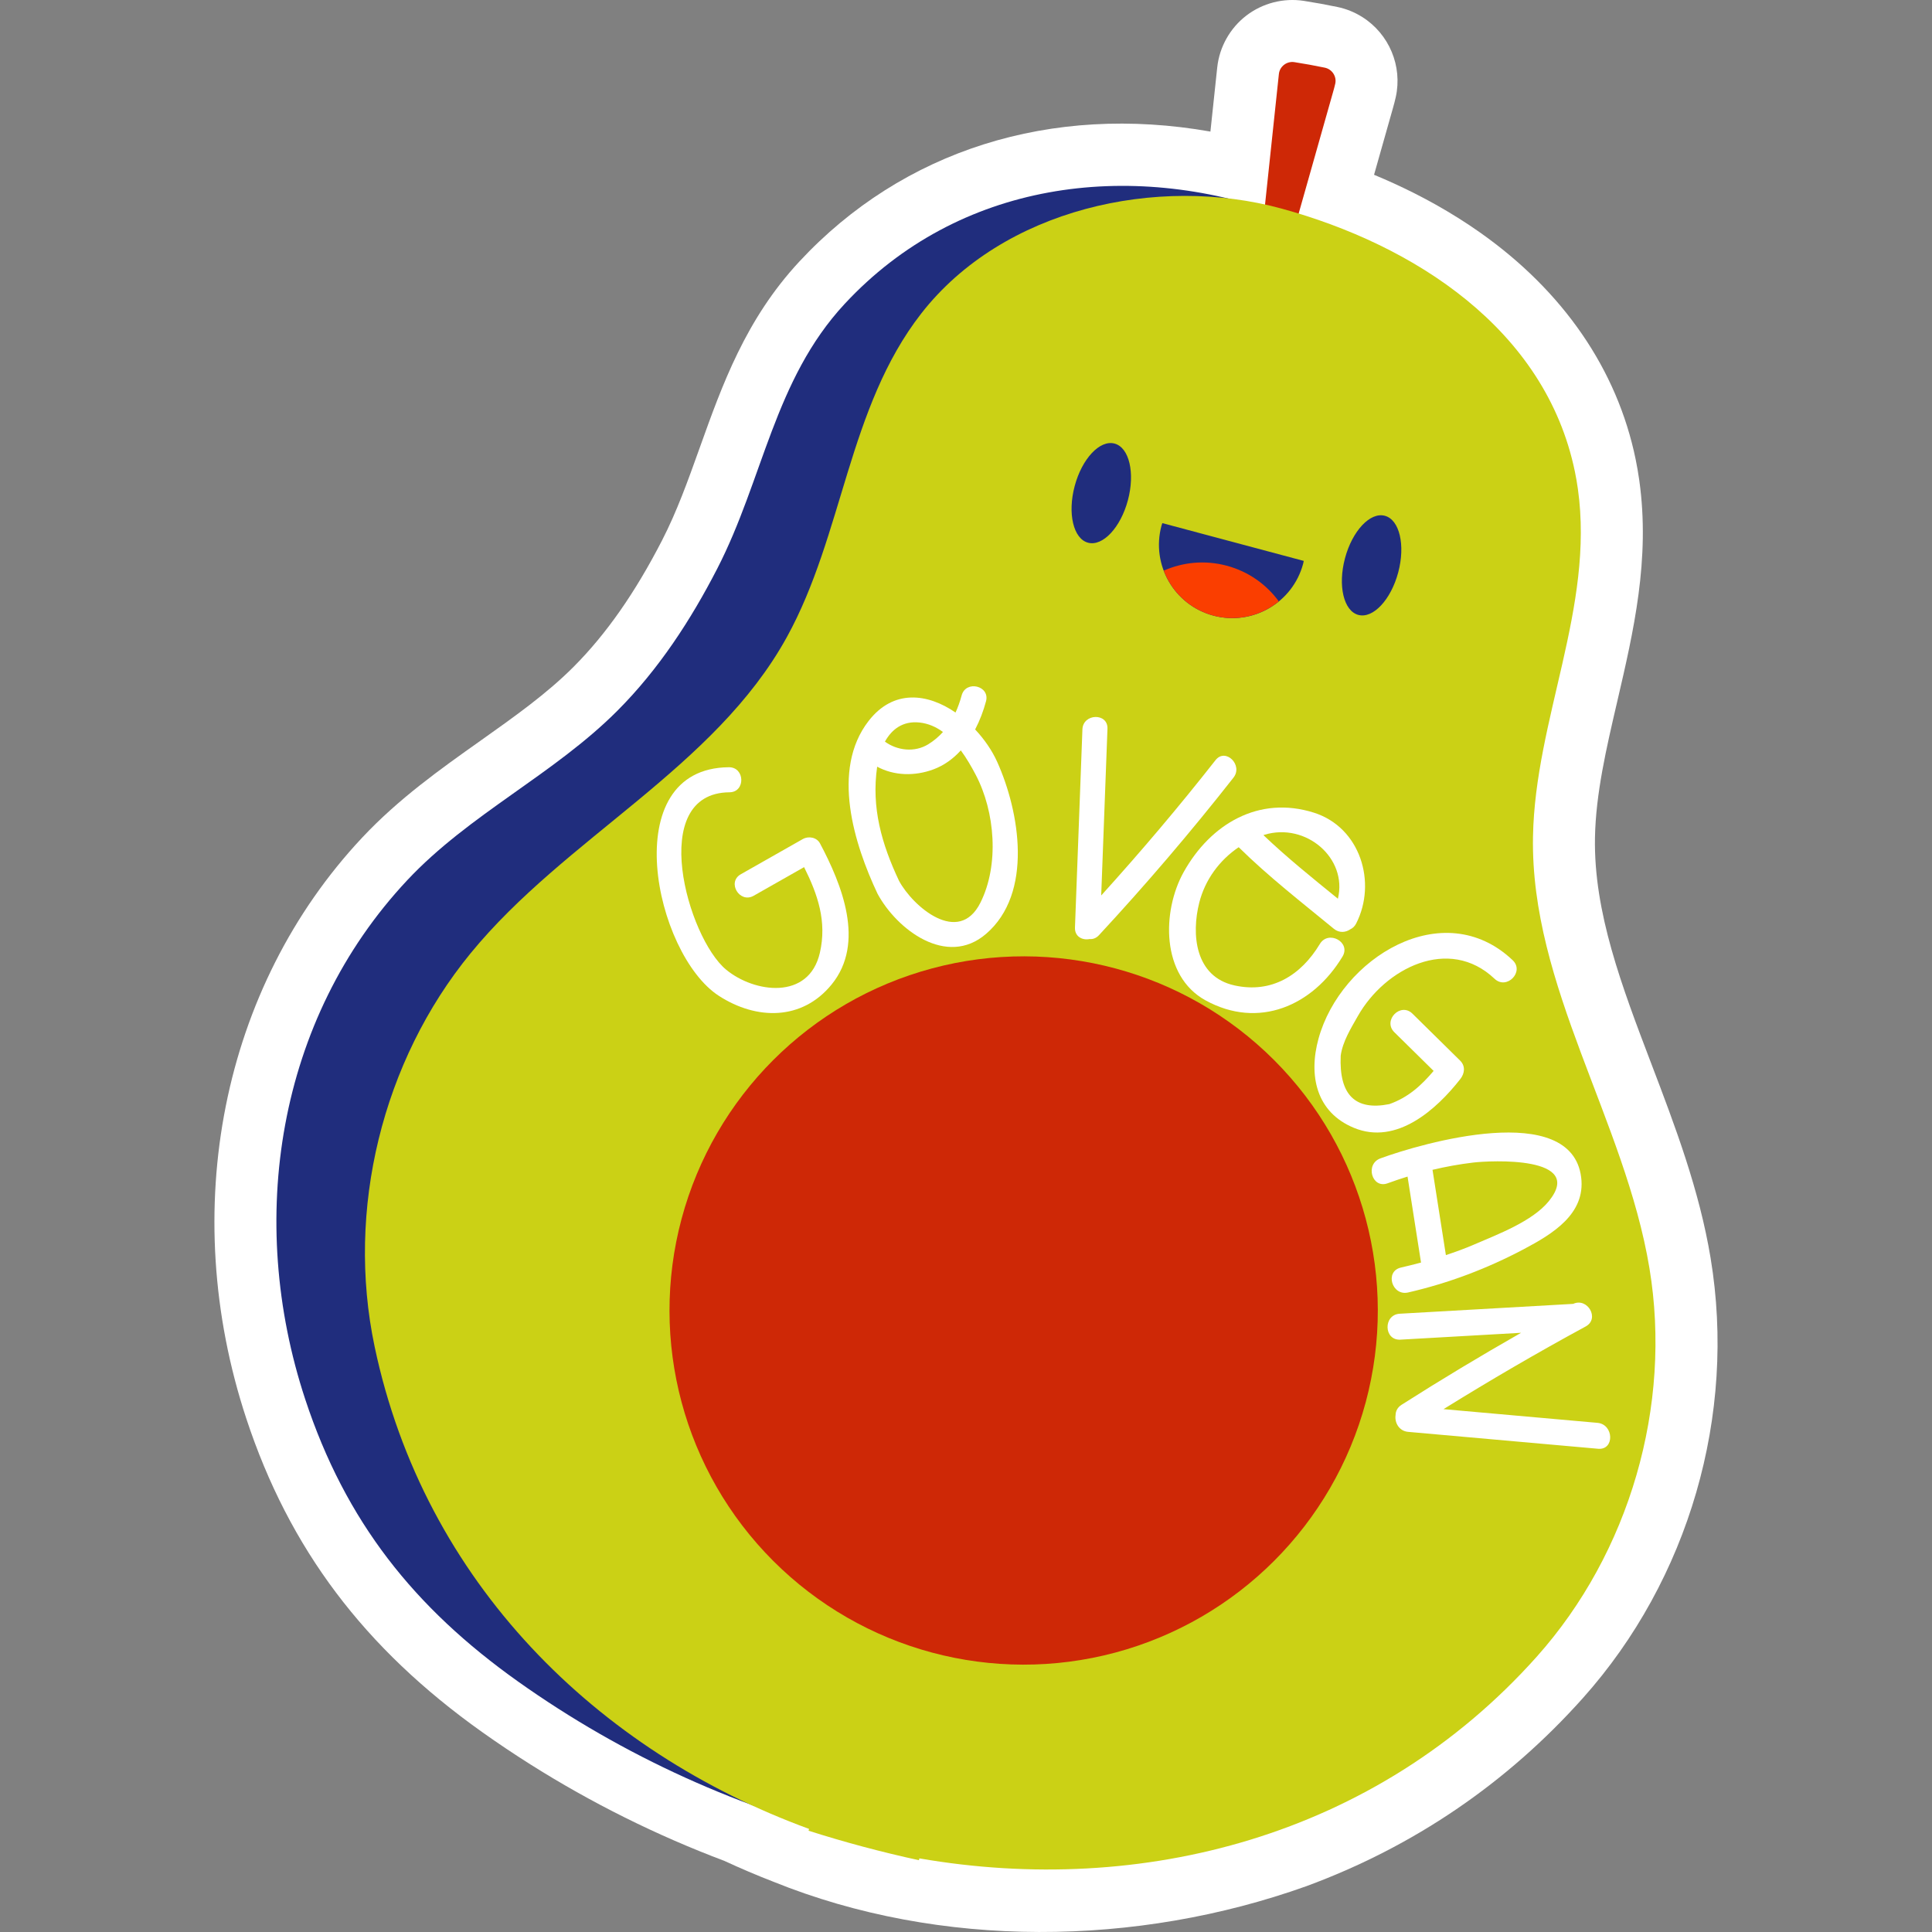 <?xml version="1.0" encoding="UTF-8"?>
<!-- Generator: Adobe Illustrator 25.2.1, SVG Export Plug-In . SVG Version: 6.00 Build 0)  -->
<svg xmlns="http://www.w3.org/2000/svg" xmlns:xlink="http://www.w3.org/1999/xlink" version="1.1" id="Capa_1" x="0px" y="0px" viewBox="0 0 512.144 512.144" style="enable-background:new 0 0 512.144 512.144;" xml:space="preserve" width="512" height="512">
<rect x="0" y="0" width="512.144" height="512.144" fill="#808080" stroke="none"/>
<g>
	<path style="fill:#FFFFFF;" d="M65.3,376.069c11.371,34.464,31.239,60.867,62.529,83.091c4.143,2.942,8.428,5.814,12.733,8.532   c0,0,0,0,0.002,0.001c16.212,10.237,33.526,18.85,51.465,25.604c4.25,1.97,8.578,3.811,12.925,5.497   c44.327,17.941,96.469,17.254,141.363,1.199c28.436-10.487,53.091-27.257,73.276-49.846c28.094-31.44,40.753-75.043,33.865-116.64   c-3.006-18.149-9.443-35.048-15.666-51.391c-7.893-20.721-15.347-40.293-14.987-60.072c0.211-11.632,2.981-23.543,5.916-36.153   c4.307-18.518,8.762-37.667,5.827-58.561c-0.263-1.872-0.587-3.739-0.958-5.548c-4.889-23.811-19.21-44.649-41.415-60.261   c-3.536-2.486-7.295-4.854-11.328-7.133c-0.014-0.009-0.2-0.113-0.216-0.122c-1.856-1.042-3.735-2.042-5.649-3.009l-0.422-0.211   c-3.358-1.682-6.826-3.266-10.32-4.711l5.036-17.785c0.26-0.923,0.514-1.87,0.725-2.831c1.808-8.188-1.756-16.706-8.871-21.198   c-2.03-1.281-4.25-2.18-6.608-2.671c-2.977-0.619-5.969-1.163-8.902-1.619c-5.376-0.831-10.936,0.598-15.256,3.918   c-4.297,3.306-7.096,8.28-7.686,13.655c-0.006,0.035-0.009,0.07-0.013,0.106l-1.801,16.971   c-42.174-7.439-81.54,4.911-109.012,34.502c-14.197,15.291-20.396,32.62-26.389,49.378c-3.093,8.643-6.014,16.808-9.954,24.469   c-7.144,13.895-14.805,24.852-23.421,33.5c-7.132,7.16-15.677,13.216-24.723,19.628c-10.663,7.556-21.689,15.37-31.393,25.723   C58.802,261.74,47.05,320.745,65.3,376.069z"/>
	<g>
		<g>
			<path style="fill:#CE2806;" d="M343.112,16.473c-1.997-0.309-3.883,1.125-4.098,3.134c-0.001,0.013-0.003,0.025-0.004,0.037     c-1.486,14.011-2.973,28.022-4.459,42.033c4.816,0.931,3.022,0.584,7.838,1.514c3.689-13.026,7.377-26.052,11.066-39.078     c0.179-0.633,0.357-1.282,0.501-1.937c0.425-1.922-0.85-3.835-2.776-4.236C348.5,17.382,345.811,16.891,343.112,16.473z"/>
		</g>
		<g>
			<path style="fill:#202D7D;" d="M339.871,56.894c-40.674-14.697-85.782-8.846-115.972,23.672     c-18.68,20.121-21.551,46.42-33.772,70.18c-7.019,13.646-15.525,26.675-26.393,37.583     c-16.947,17.011-39.308,27.429-55.769,44.991c-34.573,36.885-42.722,90.117-27.057,137.6     c10.695,32.419,28.884,55.269,56.439,74.84c27.795,19.742,59.4,34.131,92.585,41.973"/>
		</g>
		<g>
			<path style="fill:#CBD115;" d="M437.245,336.194c-6.489-39.177-31.593-74.743-30.871-114.448     c0.565-31.076,16.305-60.78,11.901-92.129c-0.213-1.517-0.473-3.028-0.781-4.528c-7.797-37.973-42.847-60.223-77.744-69.789     c-32.952-9.033-73.932,0.058-95.548,27.815c-19.451,24.976-20.621,58.572-35.629,85.79     c-19.174,34.775-58.671,53.084-83.833,83.805c-23.425,28.602-33.051,68.017-25.447,104.196     c13.181,62.712,59.143,107.424,115.177,127.911l-0.129,0.482c9.631,3.069,19.369,5.67,29.248,7.813l0.129-0.482     c58.786,10.185,120.923-5.649,163.622-53.433C431.974,411.631,443.286,372.667,437.245,336.194z"/>
		</g>
		<g>
			<path style="fill:#202D7D;" d="M298.989,132.608c-1.939,7.257-6.668,12.297-10.563,11.257c-3.895-1.04-5.481-7.767-3.543-15.025     c1.939-7.257,6.668-12.297,10.563-11.257C299.341,118.624,300.927,125.351,298.989,132.608z"/>
			<path style="fill:#202D7D;" d="M370.644,151.75c-1.939,7.257-6.668,12.297-10.564,11.257c-3.895-1.041-5.481-7.768-3.543-15.025     c1.939-7.257,6.668-12.297,10.564-11.256C370.996,137.766,372.582,144.493,370.644,151.75z"/>
		</g>
		<path style="fill:#202D7D;" d="M308.113,138.672c-0.074,0.241-0.166,0.472-0.231,0.718c-2.771,10.374,3.392,21.03,13.765,23.801    c10.374,2.771,21.03-3.392,23.801-13.765c0.065-0.245,0.102-0.491,0.158-0.737L308.113,138.672z"/>
		<path style="fill:#FA3E00;" d="M325.182,149.958c-5.777-1.543-11.617-0.937-16.69,1.31c2.141,5.657,6.866,10.242,13.155,11.923    c6.289,1.68,12.671,0.061,17.348-3.774C335.719,154.939,330.959,151.502,325.182,149.958z"/>
		<g>
			<path style="fill:#FFFFFF;" d="M217.368,223.57c-0.863-1.625-3.042-2.007-4.555-1.148c-5.48,3.11-10.959,6.22-16.439,9.33     c-3.736,2.12-0.311,7.812,3.406,5.703c4.458-2.53,8.916-5.06,13.374-7.59c3.613,7.23,6.098,14.417,4.176,22.727     c-2.92,12.626-17.386,10.616-24.844,4.451c-10.239-8.463-21.019-46.844,0.892-47.017c4.282-0.034,4.118-6.675-0.17-6.641     c-30.091,0.237-19.716,49.578-2.626,60.612c9.951,6.425,22.026,6.6,29.875-3.032C229.469,249.907,223.103,234.368,217.368,223.57     z"/>
			<path style="fill:#FFFFFF;" d="M264.341,201.96c-1.354-3.007-3.395-5.98-5.844-8.593c1.254-2.398,2.208-4.955,2.881-7.47     c1.108-4.136-5.353-5.681-6.462-1.543c-0.426,1.588-0.965,3.098-1.616,4.528c-7.38-5.076-16.45-6.284-23.056,2.245     c-10.046,12.97-3.78,32.739,2.375,45.785c5.132,9.504,18.324,19.57,28.725,10.684C273.96,236.818,270.298,215.188,264.341,201.96     z M243.76,191.528c2.336,0.253,4.389,1.18,6.206,2.508c-1.12,1.24-2.411,2.357-3.955,3.293c-3.609,2.188-8.173,1.633-11.429-0.73     C236.379,193.342,239.327,191.048,243.76,191.528z M238.323,233.505c-4.617-9.785-7.375-19.437-5.799-30.267     c4.479,2.418,9.943,2.557,14.899,0.719c2.873-1.065,5.281-2.844,7.274-5.042c1.544,2.093,2.842,4.364,3.941,6.452     c5.164,9.808,6.28,23.907,1.252,33.928C254.118,250.797,241.991,240.299,238.323,233.505z"/>
			<path style="fill:#FFFFFF;" d="M322.217,201.503c-9.677,12.325-19.792,24.264-30.305,35.873     c0.554-14.732,1.108-29.464,1.662-44.195c0.161-4.281-6.48-4.098-6.641,0.169c-0.659,17.512-1.317,35.023-1.976,52.535     c-0.091,2.425,2,3.415,3.86,3.043c0.846,0.079,1.735-0.2,2.499-1.023c12.461-13.437,24.342-27.352,35.659-41.766     C329.597,202.802,324.857,198.141,322.217,201.503z"/>
			<path style="fill:#FFFFFF;" d="M349.868,250.241c-4.979,8.275-12.758,13.154-22.612,10.984     c-10.518-2.317-11.467-13.567-9.352-21.933c1.545-6.109,5.382-11.284,10.455-14.709c7.903,7.79,16.661,14.58,25.225,21.621     c1.457,1.198,3.169,0.978,4.387,0.12c0.6-0.268,1.139-0.754,1.528-1.516c5.535-10.831,1.135-25.471-11.207-29.382     c-14.568-4.616-27.398,2.988-34.514,15.742c-5.796,10.389-6.033,27.51,5.796,34.013c14.034,7.716,28.425,1.486,36.313-11.624     C358.177,249.754,352.148,246.453,349.868,250.241z M354.656,238.237c-6.72-5.462-13.467-10.88-19.736-16.855     c0.085-0.027,0.164-0.068,0.249-0.094C346.209,217.939,357.279,227.523,354.656,238.237z"/>
			<path style="fill:#FFFFFF;" d="M387.059,281.154c-4.214-4.15-8.428-8.3-12.641-12.45c-3.164-3.116-7.951,1.819-4.798,4.924     c3.47,3.418,6.941,6.836,10.411,10.254c-3.227,3.819-6.729,7.044-11.755,8.806c-9.045,1.803-13.336-2.479-12.874-12.845     c0.5-3.735,2.746-7.326,4.568-10.539c7.139-12.589,24.092-21.331,36.215-9.847c3.221,3.051,8.014-1.878,4.798-4.924     c-18.414-17.443-45.597-0.506-51.462,20.787c-2.686,9.748-0.648,19.518,9.413,23.667c11.278,4.651,21.851-4.86,28.188-12.971     C388.28,284.533,388.501,282.575,387.059,281.154z"/>
			<path style="fill:#FFFFFF;" d="M403.938,331.135c7.575-4.011,16.419-9.314,15.206-19.034c-2.57-20.591-42.34-9.023-53.216-5.031     c-4.14,1.519-2.256,8.132,1.913,6.602c1.755-0.644,3.513-1.232,5.277-1.778c1.191,7.598,2.382,15.195,3.574,22.793     c-1.773,0.472-3.552,0.917-5.338,1.328c-4.328,0.996-2.392,7.593,1.913,6.602C384.029,340.138,394.184,336.299,403.938,331.135z      M410.573,318.408c-4.364,5.383-13.698,8.852-19.832,11.509c-2.439,1.057-4.937,1.958-7.458,2.79     c-1.182-7.535-2.363-15.07-3.545-22.606c3.52-0.83,7.085-1.484,10.744-1.92C395.114,307.63,420.345,306.355,410.573,318.408z"/>
			<path style="fill:#FFFFFF;" d="M423.458,377.174c-13.601-1.21-27.202-2.421-40.803-3.631     c12.346-7.661,24.893-14.977,37.67-21.909c3.832-2.079,0.492-7.758-3.298-5.998c-15.325,0.87-30.651,1.741-45.976,2.612     c-4.413,0.251-4.264,7.124,0.176,6.872c10.664-0.606,21.328-1.212,31.993-1.818c-10.716,6.105-21.284,12.457-31.692,19.089     c-1.112,0.709-1.57,1.729-1.583,2.749c-0.288,1.887,0.848,4.203,3.333,4.424c16.785,1.494,33.571,2.988,50.356,4.482     C428.04,384.438,427.829,377.563,423.458,377.174z"/>
		</g>
		
			<ellipse transform="matrix(0.707 -0.707 0.707 0.707 -166.152 293.675)" style="fill:#CE2806;" cx="271.422" cy="347.401" rx="93.894" ry="93.894"/>
	</g>
</g>















</svg>

